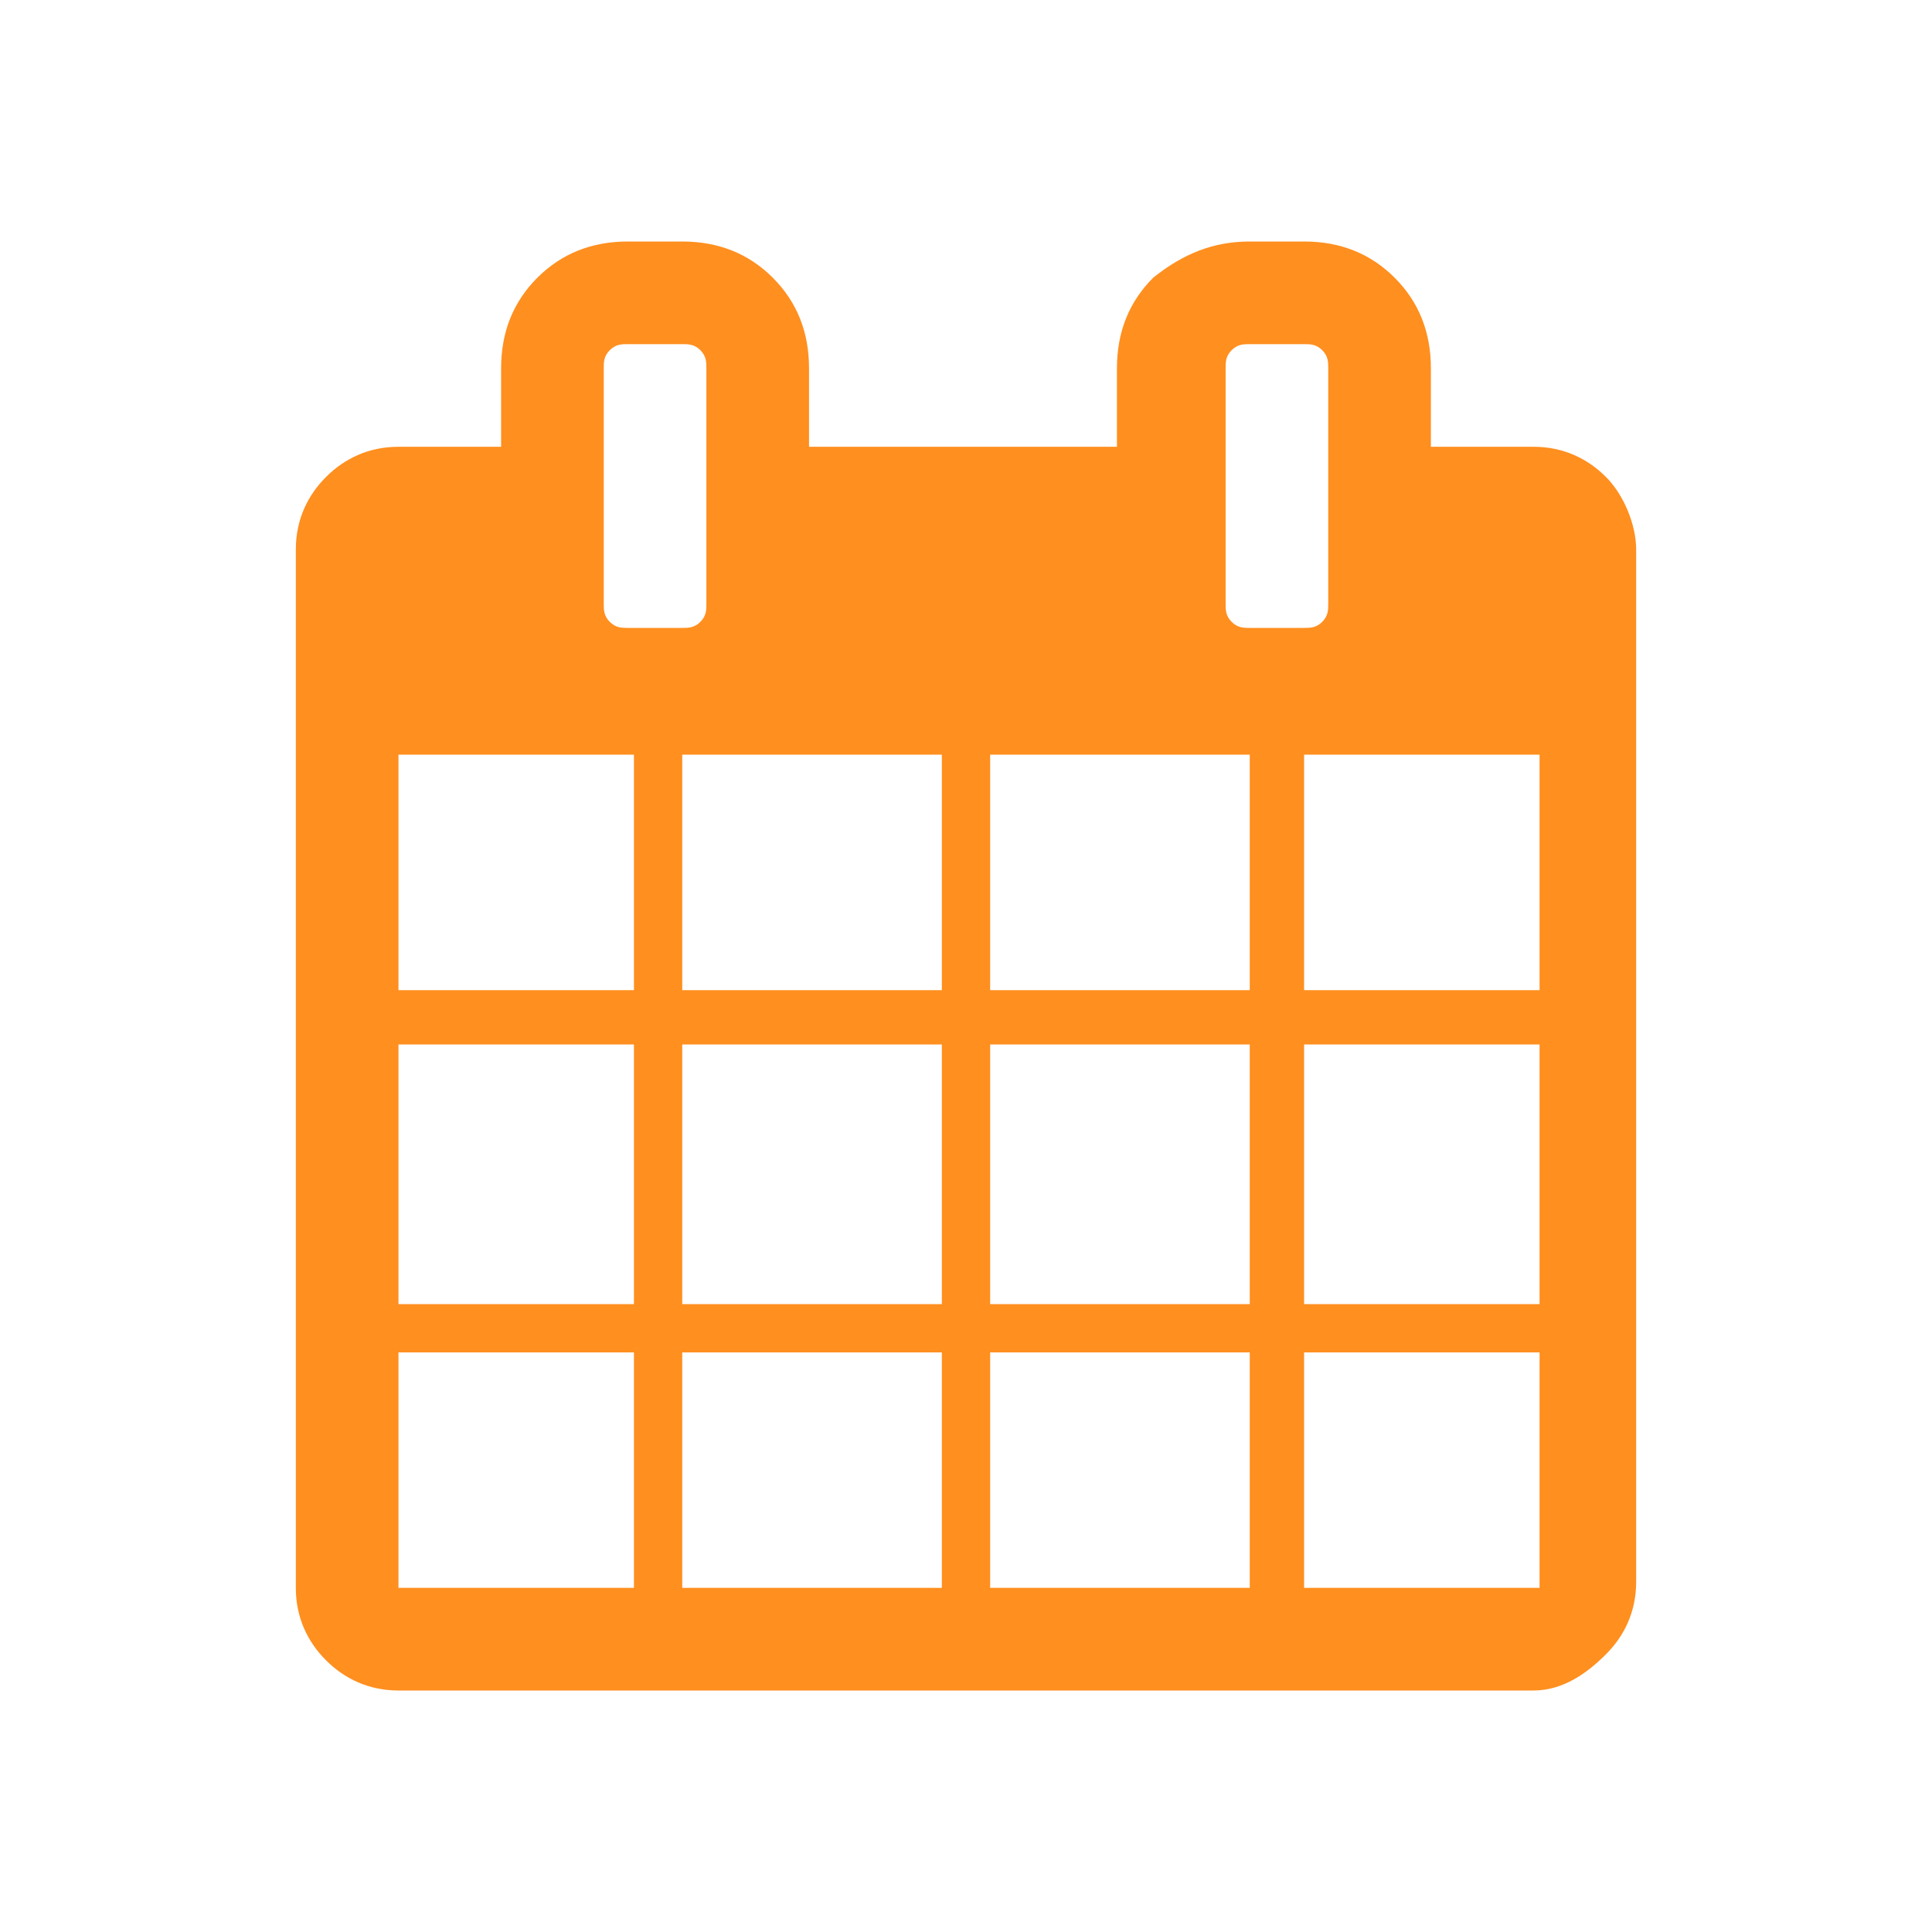 <svg xmlns="http://www.w3.org/2000/svg" viewBox="0 0 32 32">
  <path fill="#ff8f1f" d="M27.1 9.1v17.1c0 .5-.2.9-.5 1.2s-.7.6-1.2.6H6.6c-.5 0-.9-.2-1.2-.5s-.5-.7-.5-1.2V9.1c0-.5.2-.9.5-1.2s.7-.5 1.2-.5h1.7V6.1c0-.6.2-1.1.6-1.5.4-.4.9-.6 1.5-.6h.9c.6 0 1.1.2 1.5.6.4.4.6.9.6 1.5v1.3h5.1V6.1c0-.6.2-1.1.6-1.5.5-.4 1-.6 1.6-.6h.9c.6 0 1.1.2 1.5.6.4.4.6.9.6 1.5v1.3h1.7c.5 0 .9.2 1.2.5s.5.8.5 1.2zM6.6 16.4h3.9v-3.9H6.6v3.9zm0 5.2h3.9v-4.3H6.6v4.3zm0 4.7h3.9v-3.9H6.6v3.9zM11.7 10V6.1c0-.1 0-.2-.1-.3-.1-.1-.2-.1-.3-.1h-.9c-.1 0-.2 0-.3.1-.1.1-.1.2-.1.3V10c0 .1 0 .2.1.3s.2.1.3.1h.9c.1 0 .2 0 .3-.1.1-.1.1-.2.1-.3zm-.4 6.4h4.3v-3.9h-4.3v3.9zm0 5.2h4.3v-4.3h-4.3v4.3zm0 4.7h4.3v-3.9h-4.3v3.9zm5.1-9.9h4.3v-3.9h-4.3v3.9zm0 5.2h4.3v-4.3h-4.3v4.3zm0 4.7h4.3v-3.9h-4.3v3.9zM22 10V6.1c0-.1 0-.2-.1-.3-.1-.1-.2-.1-.3-.1h-.9c-.1 0-.2 0-.3.1-.1.1-.1.2-.1.3V10c0 .1 0 .2.1.3s.2.1.3.1h.9c.1 0 .2 0 .3-.1s.1-.2.1-.3zm-.4 6.4h3.9v-3.9h-3.9v3.9zm0 5.2h3.9v-4.3h-3.9v4.3zm0 4.7h3.9v-3.9h-3.9v3.9z"/>
</svg>
